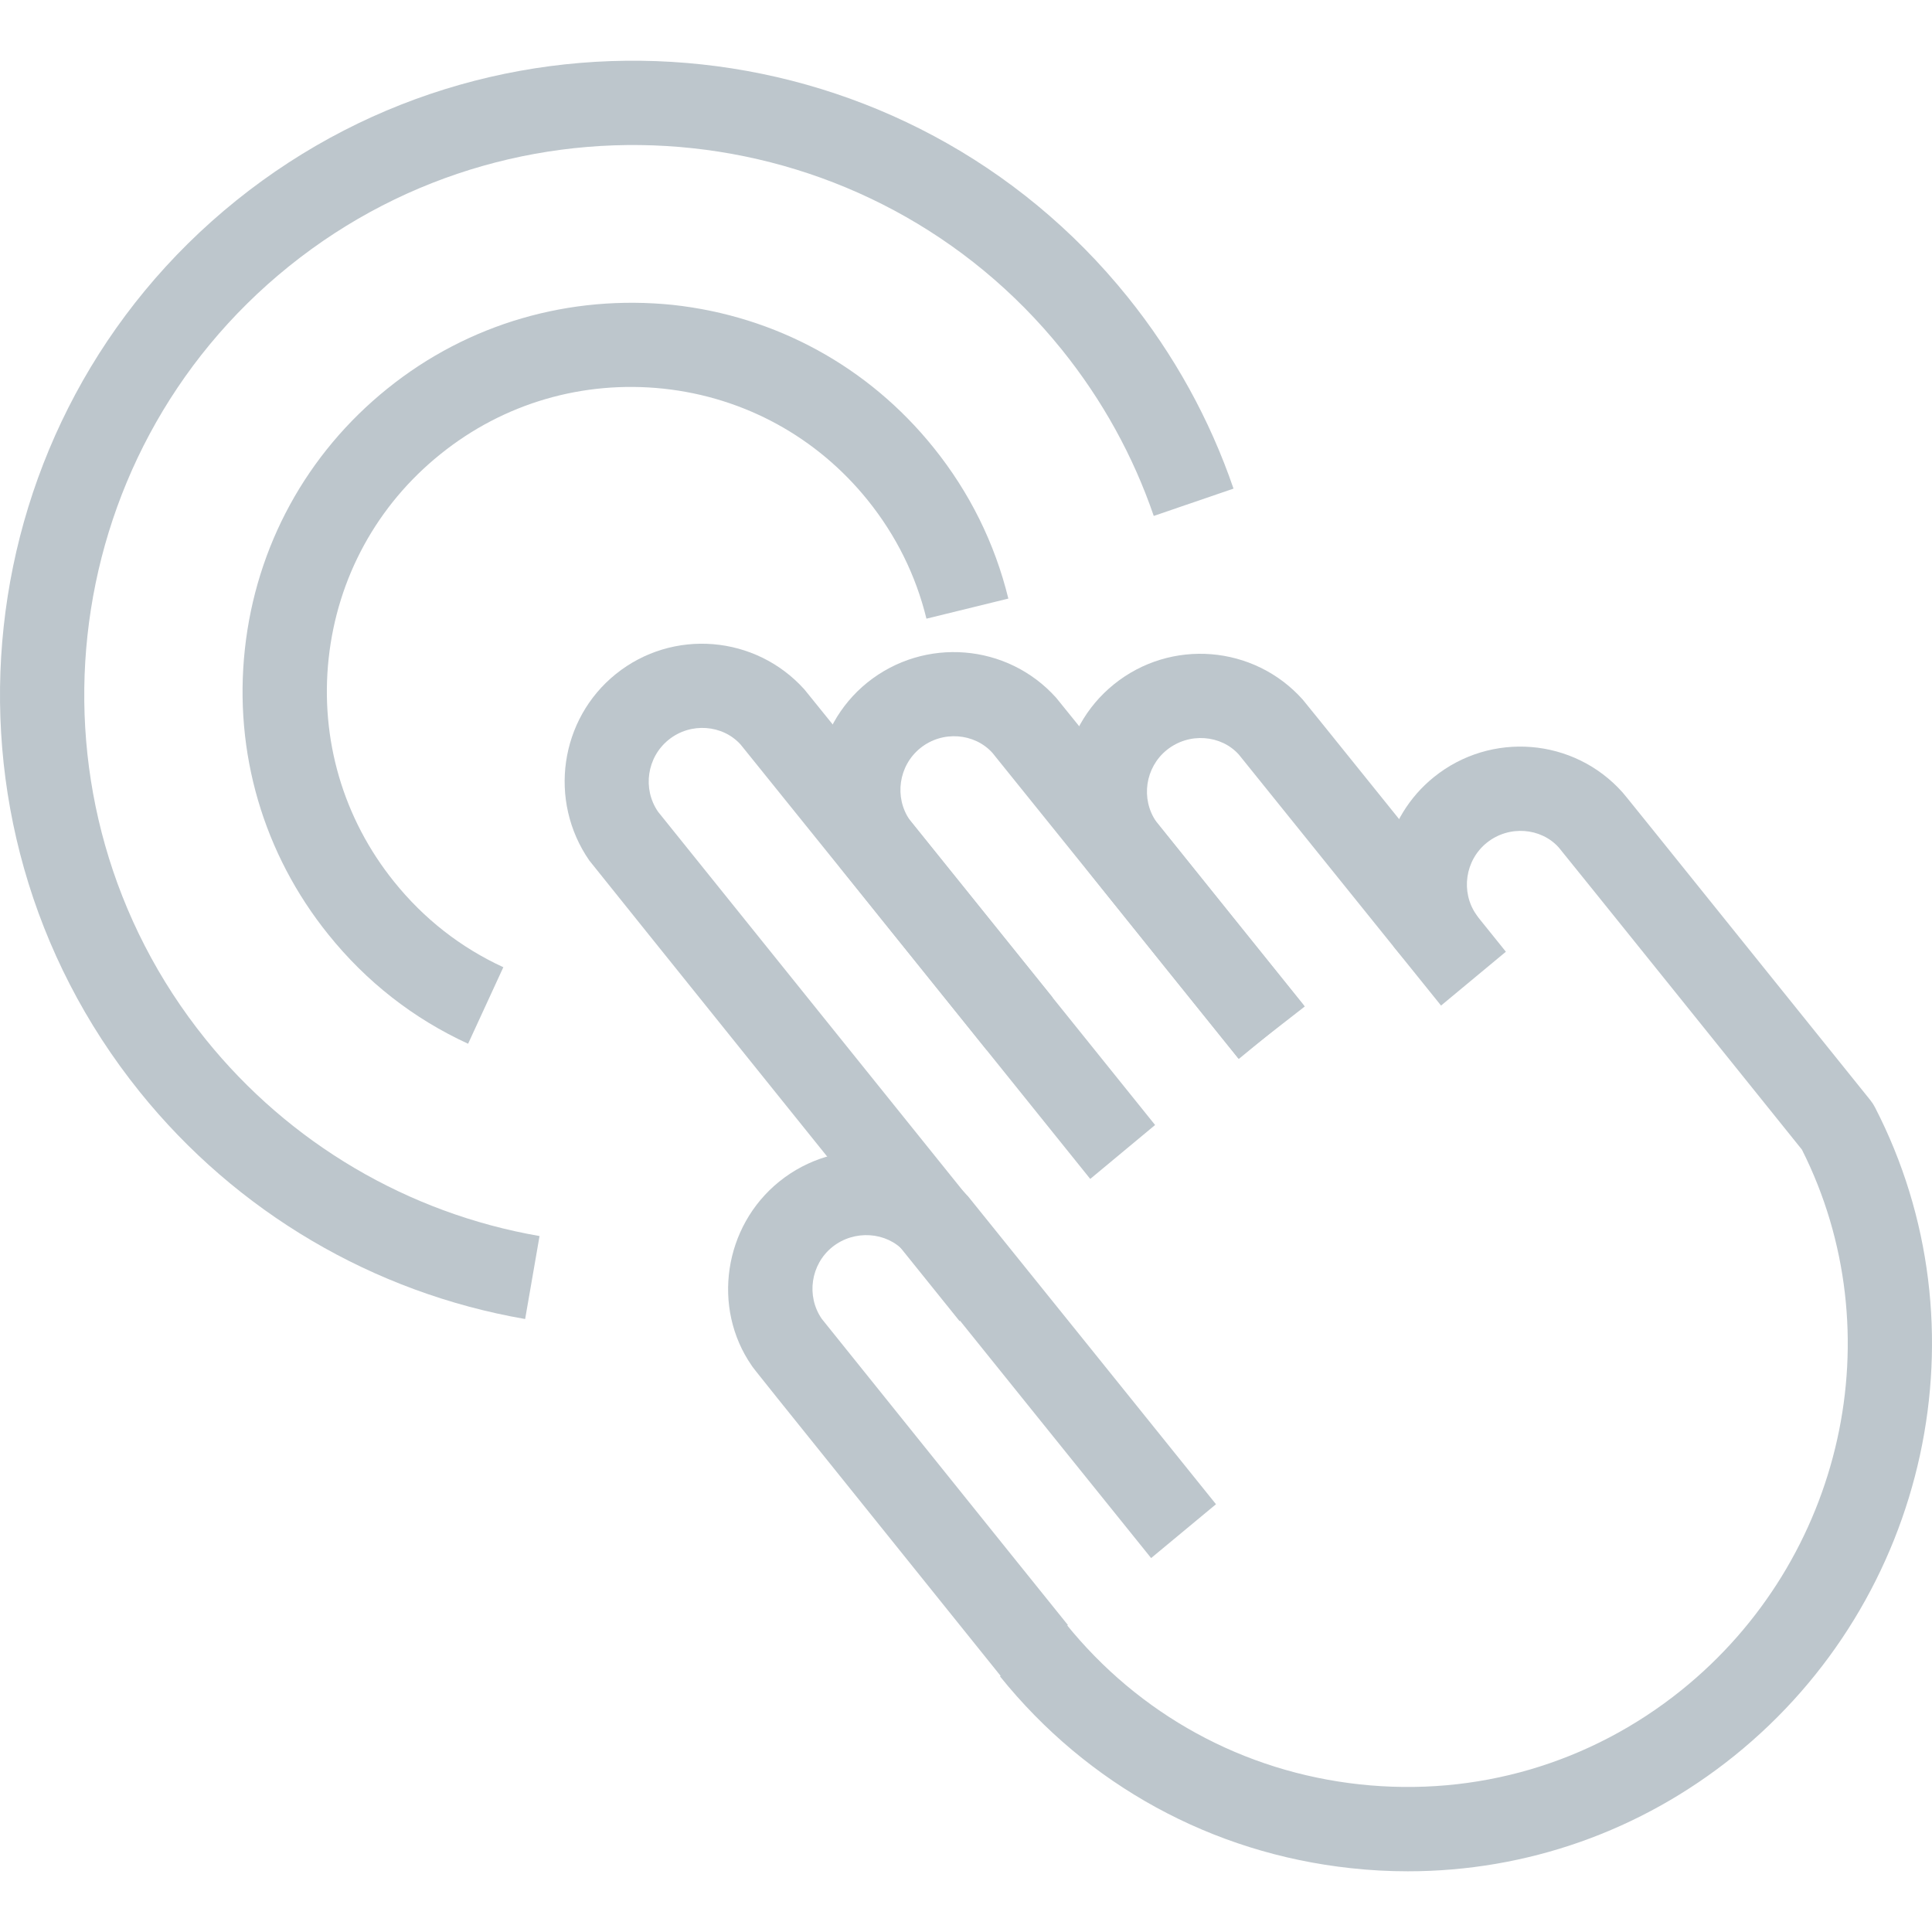 <?xml version="1.0" encoding="iso-8859-1"?>
<!-- Generator: Adobe Illustrator 19.0.0, SVG Export Plug-In . SVG Version: 6.00 Build 0)  -->
<svg version="1.1" id="Capa_1" xmlns="http://www.w3.org/2000/svg" xmlns:xlink="http://www.w3.org/1999/xlink" x="0px" y="0px"
	 viewBox="0 0 174.274 174.274" style="enable-background:new 0 0 174.274 174.274;" xml:space="preserve">
<g>
	<g>
		<g>
			<path fill="#BDC6CC" d="M90.329,151.259l-5.008-6.23c-17.327-21.548-17.349-21.585-17.52-21.853
				c-3.598-5.205-2.532-12.549,2.502-16.603c5.142-4.136,12.616-3.527,17.034,1.359c0.13,0.156,5.691,7.061,11.253,13.967
				c5.443,6.764,10.885,13.529,11.097,13.789l-5.851,4.856c-0.048-0.059-5.61-6.965-11.171-13.87
				c-5.443-6.764-10.885-13.529-11.097-13.789c-1.589-1.767-4.503-1.997-6.497-0.394c-1.945,1.574-2.361,4.418-0.943,6.475
				c0.427,0.542,10.726,13.343,17.119,21.303c2.922,3.631,5.038,6.26,5.079,6.311L90.329,151.259z"/>
			<path fill="#BDC6CC" d="M86.56,119.175c-0.438-0.527-33.224-41.307-33.406-41.559c-3.727-5.398-2.651-12.749,2.391-16.811
				c5.131-4.136,12.608-3.52,17.019,1.389c0.193,0.208,22.216,27.563,22.398,27.8l-5.97,4.708
				c-0.356-0.446-21.563-26.79-22.179-27.533c-1.619-1.804-4.515-2.042-6.501-0.438c-1.957,1.574-2.376,4.425-0.954,6.49
				c0.527,0.661,32.526,40.445,33.057,41.099L86.56,119.175z"/>
			<path fill="#BDC6CC" d="M111.74,95.525c-0.123-0.141-13.432-16.685-13.729-17.13c-3.642-5.265-2.569-12.608,2.473-16.67
				c5.135-4.143,12.616-3.542,17.022,1.374c0.108,0.119,0.126,0.141,12.396,15.378l5.933,7.373l-5.847,4.856
				c-0.037-0.045-2.71-3.364-6.007-7.455c-5.172-6.423-11.895-14.776-12.233-15.185c-1.6-1.782-4.492-2.027-6.497-0.416
				c-1.953,1.574-2.372,4.418-0.95,6.475c0.49,0.624,12.983,16.165,13.314,16.573L111.74,95.525z"/>
			<path fill="#BDC6CC" d="M98.344,106.344c-0.174-0.215-22.32-27.741-22.532-28.045c-3.676-5.331-2.603-12.675,2.432-16.737
				c5.161-4.136,12.63-3.52,17.022,1.374c0.204,0.215,22.272,27.637,22.432,27.852l-6,4.67
				c-0.427-0.542-21.544-26.776-22.179-27.548c-1.615-1.789-4.515-2.035-6.508-0.423c-1.949,1.574-2.369,4.425-0.947,6.482
				c0.531,0.668,21.674,26.954,22.131,27.511L98.344,106.344z"/>
		</g>
		<path fill="#BDC6CC" d="M126.995,168.798c-1.712,0-3.43-0.089-5.157-0.282c-12.512-1.351-23.746-7.5-31.635-17.301
			l5.925-4.767c6.616,8.22,16.035,13.373,26.527,14.509c10.496,1.136,20.791-1.879,29.014-8.495
			c14.654-11.791,19.191-32.248,10.871-48.762c-2.384-2.97-21.325-26.523-21.931-27.251c-1.604-1.789-4.492-2.035-6.493-0.431
			c-1.957,1.574-2.376,4.425-0.954,6.482c1.162,1.686,0.787,3.995-0.85,5.22c-2.216,1.656-3.984,0.549-5.383-0.921l-0.026,0.022
			c-0.037-0.059-0.074-0.111-0.111-0.163c-0.401-0.438-0.772-0.898-1.118-1.322l0.23-0.252c-2.402-5.094-1.066-11.361,3.445-14.992
			c5.135-4.136,12.619-3.542,17.015,1.389c0.078,0.074,0.152,0.156,22.346,27.756c0.16,0.2,0.301,0.416,0.416,0.639
			c10.202,19.774,4.867,44.381-12.69,58.511C147.986,165.189,137.691,168.798,126.995,168.798z"/>
	</g>
	<path fill="#BDC6CC" d="M42.224,94.151c-4.938-2.272-9.178-5.591-12.604-9.853c-5.866-7.284-8.539-16.425-7.533-25.729
		s5.576-17.657,12.868-23.523c7.284-5.866,16.432-8.495,25.729-7.544c9.304,1.01,17.657,5.576,23.523,12.868
		c3.252,4.039,5.524,8.621,6.75,13.625l-7.388,1.812c-0.958-3.913-2.736-7.5-5.283-10.67c-4.596-5.71-11.134-9.289-18.418-10.076
		c-7.28-0.772-14.438,1.307-20.145,5.911c-5.71,4.589-9.285,11.13-10.076,18.415c-0.787,7.284,1.307,14.442,5.899,20.145
		c2.684,3.341,6.003,5.94,9.857,7.715L42.224,94.151z"/>
	<path fill="#BDC6CC" d="M47.37,118.981c-13.688-2.369-26.037-9.645-34.761-20.486C-7.158,73.94-3.256,37.868,21.311,18.087
		c24.578-19.774,60.638-15.86,80.408,8.702c4.188,5.205,7.399,11.019,9.549,17.286l-7.195,2.465
		c-1.86-5.428-4.648-10.47-8.279-14.984C78.649,10.261,47.377,6.875,26.078,24.012C4.778,41.157,1.393,72.432,18.534,93.728
		c7.563,9.4,18.266,15.712,30.135,17.769L47.37,118.981z"/>
</g>
<g>
</g>
<g>
</g>
<g>
</g>
<g>
</g>
<g>
</g>
<g>
</g>
<g>
</g>
<g>
</g>
<g>
</g>
<g>
</g>
<g>
</g>
<g>
</g>
<g>
</g>
<g>
</g>
<g>
</g>
</svg>
